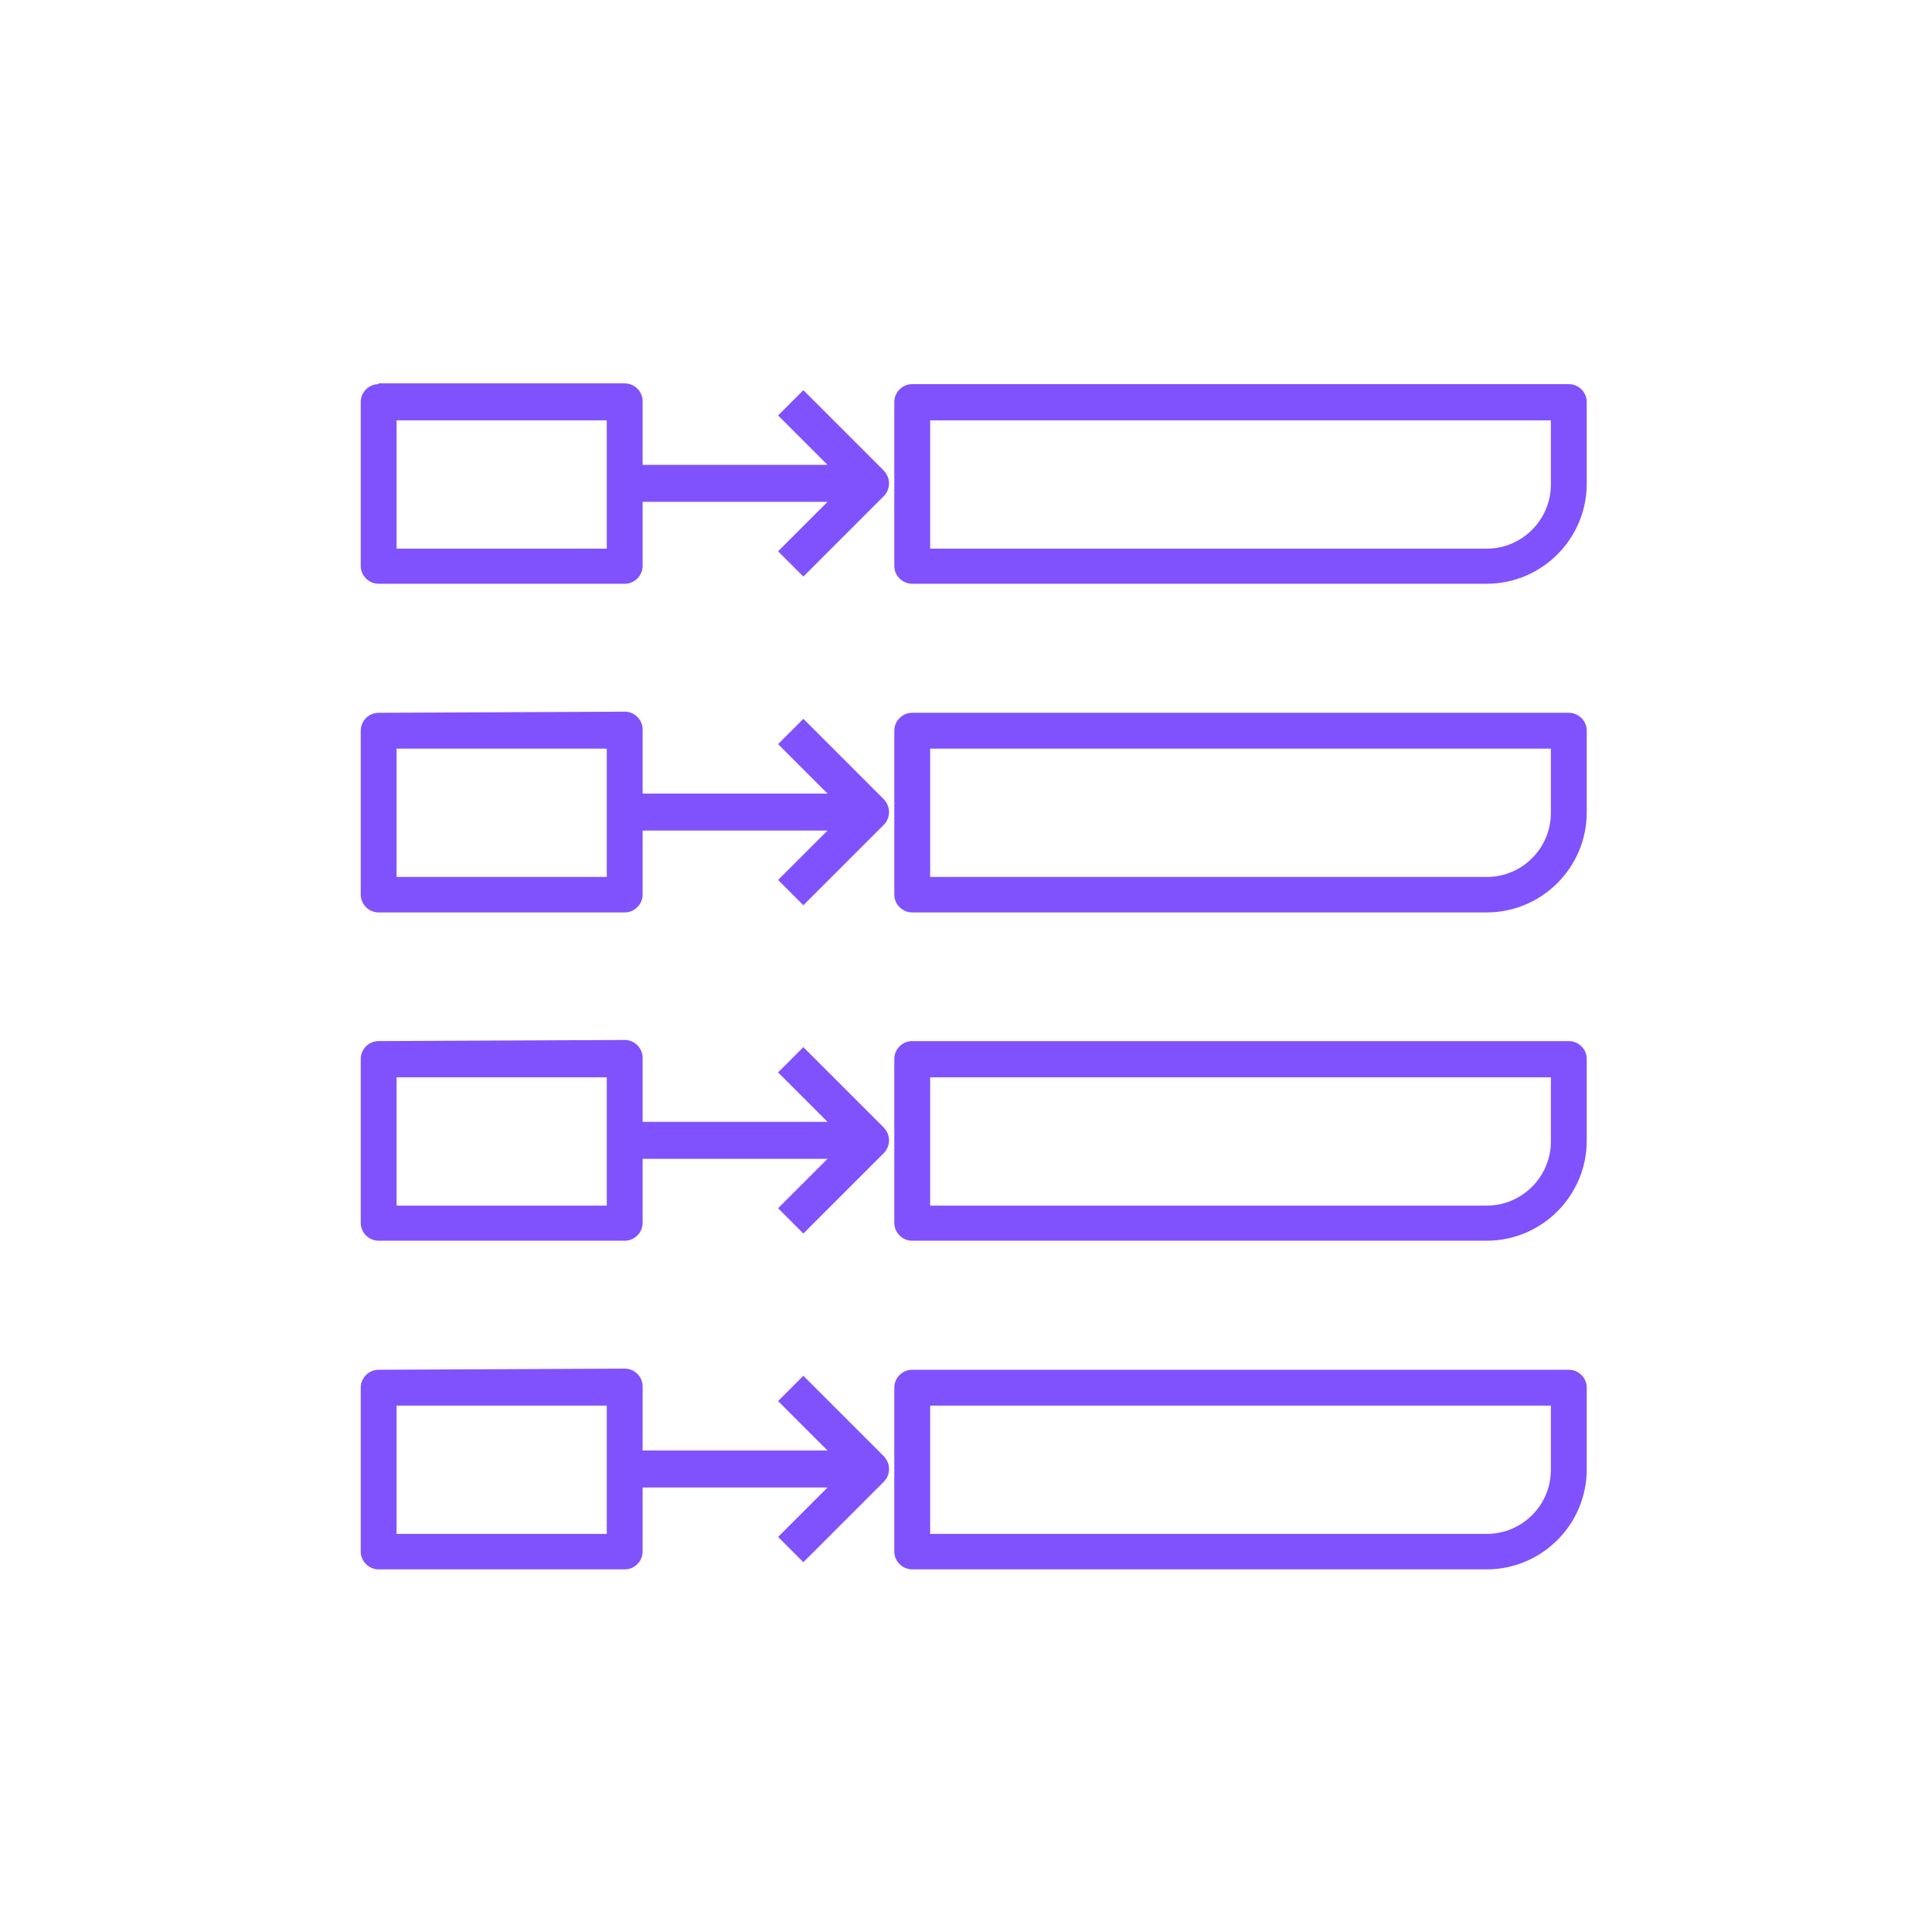 <?xml version="1.0" encoding="utf-8"?>
<!-- Generator: Adobe Illustrator 25.0.1, SVG Export Plug-In . SVG Version: 6.00 Build 0)  -->
<svg version="1.1" fill="#8052FD" id="Capa_1" xmlns="http://www.w3.org/2000/svg" xmlns:xlink="http://www.w3.org/1999/xlink" x="0px" y="0px"
	 viewBox="0 0 512 512" style="enable-background:new 0 0 512 512;" xml:space="preserve">

	
	


<path d="M100.3,101.8c-2.6,0-4.7,2.2-4.7,4.7v43.5c0,2.6,2.2,4.7,4.7,4.7h65.3c2.6,0,4.7-2.2,4.7-4.7v-17h49l-13.1,13.1
	l6.7,6.7l21.3-21.3c0.9-0.9,1.4-2.1,1.4-3.4s-0.5-2.4-1.4-3.4l-21.3-21.3l-6.7,6.7l13.1,13.1h-49v-16.9c0-2.6-2.2-4.7-4.7-4.7H100.3
	z M160.8,145.4h-55.7v-34h55.7V145.4z M241.7,101.8c-2.6,0-4.7,2.2-4.7,4.7v43.5c0,2.6,2.2,4.7,4.7,4.7H394
	c14.6,0,26.5-11.9,26.5-26.5v-21.7c0-2.6-2.2-4.7-4.7-4.7H241.7z M394,145.4H246.5v-34H411v17C411,137.7,403.4,145.4,394,145.4z
	 M100.3,188.9c-2.6,0-4.7,2.2-4.7,4.7v43.5c0,2.6,2.2,4.7,4.7,4.7h65.3c2.6,0,4.7-2.2,4.7-4.7v-17h49l-13.1,13.1l6.7,6.7l21.3-21.3
	c0.9-0.9,1.4-2.1,1.4-3.4c0-1.3-0.5-2.4-1.4-3.4l-21.3-21.3l-6.7,6.7l13.1,13.1h-49v-17c0-2.6-2.2-4.7-4.7-4.7L100.3,188.9
	L100.3,188.9z M160.8,232.4h-55.7v-34h55.7V232.4z M241.7,188.9c-2.6,0-4.7,2.2-4.7,4.7v43.5c0,2.6,2.2,4.7,4.7,4.7H394
	c14.6,0,26.5-11.9,26.5-26.5v-21.7c0-2.6-2.2-4.7-4.7-4.7H241.7z M394,232.4H246.5v-34H411v17C411,224.8,403.4,232.4,394,232.4z
	 M100.3,275.9c-2.6,0-4.7,2.2-4.7,4.7v43.5c0,2.6,2.2,4.7,4.7,4.7h65.3c2.6,0,4.7-2.2,4.7-4.7v-17h49l-13.1,13.1l6.7,6.7l21.3-21.3
	c0.9-0.9,1.4-2.1,1.4-3.4c0-1.3-0.5-2.4-1.4-3.4l-21.3-21.3l-6.7,6.7l13.1,13.1h-49v-17c0-2.6-2.2-4.7-4.7-4.7L100.3,275.9
	L100.3,275.9z M160.8,319.5h-55.7v-34h55.7V319.5z M241.7,275.9c-2.6,0-4.7,2.2-4.7,4.7v43.5c0,2.6,2.2,4.7,4.7,4.7H394
	c14.6,0,26.5-11.9,26.5-26.5v-21.7c0-2.6-2.2-4.7-4.7-4.7H241.7z M394,319.5H246.5v-34H411v17C411,311.8,403.4,319.5,394,319.5z
	 M100.3,363c-2.6,0-4.7,2.2-4.7,4.7v43.5c0,2.6,2.2,4.7,4.7,4.7h65.3c2.6,0,4.7-2.2,4.7-4.7v-17h49l-13.1,13.1l6.7,6.7l21.3-21.3
	c0.9-0.9,1.4-2.1,1.4-3.4s-0.5-2.4-1.4-3.4l-21.3-21.3l-6.7,6.7l13.1,13.1h-49v-17c0-2.6-2.2-4.7-4.7-4.7L100.3,363L100.3,363z
	 M160.8,406.5h-55.7v-34h55.7V406.5z M241.7,363c-2.6,0-4.7,2.2-4.7,4.7v43.5c0,2.6,2.2,4.7,4.7,4.7H394c14.6,0,26.5-11.9,26.5-26.5
	v-21.7c0-2.6-2.2-4.7-4.7-4.7L241.7,363L241.7,363z M394,406.5H246.5v-34H411v17C411,398.9,403.4,406.5,394,406.5z"/>
</svg>
